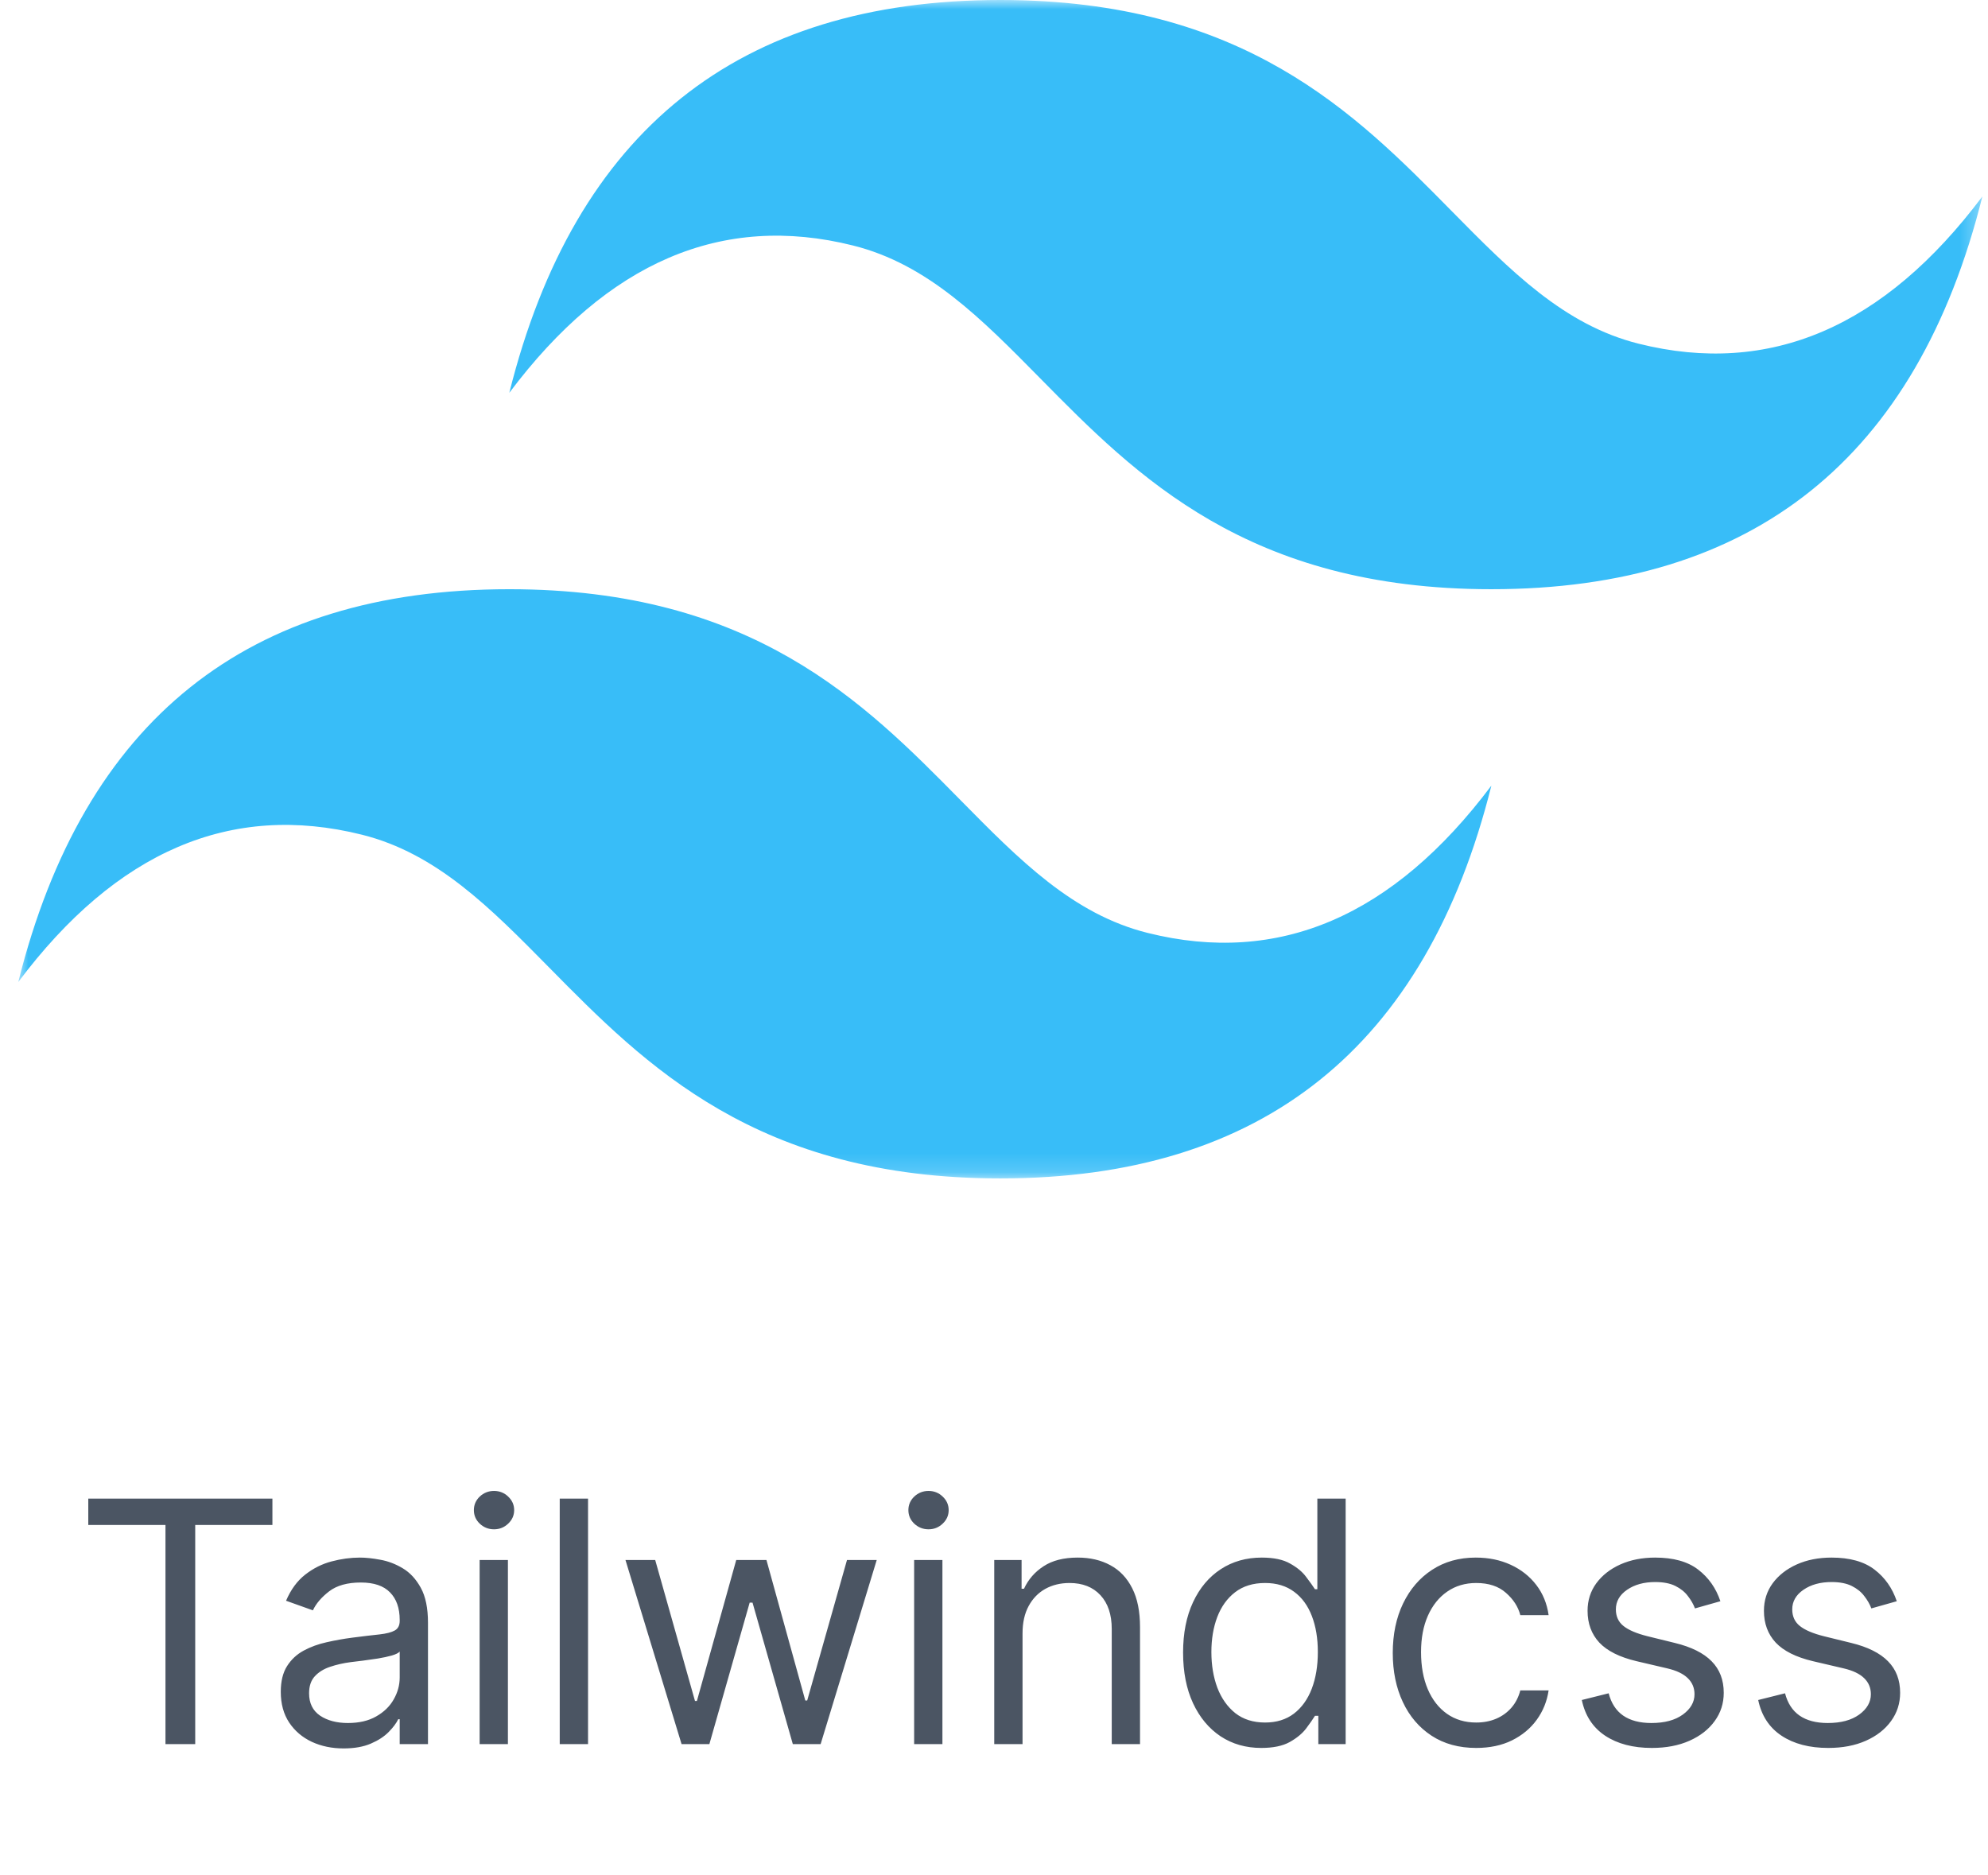 <svg width="106" height="100" viewBox="0 0 106 100" fill="none" xmlns="http://www.w3.org/2000/svg">
<g clip-path="url(#clip0_316_323)">
<g clip-path="url(#clip1_316_323)">
<mask id="mask0_316_323" style="mask-type:luminance" maskUnits="userSpaceOnUse" x="0" y="0" width="106" height="63">
<path d="M0.974 0H105.701V62.836H0.974V0Z" fill="white"/>
</mask>
<g mask="url(#mask0_316_323)">
<path fill-rule="evenodd" clip-rule="evenodd" d="M53.338 0C39.374 0 30.647 6.982 27.156 20.945C32.392 13.964 38.501 11.345 45.483 13.091C49.467 14.086 52.314 16.977 55.465 20.175C60.599 25.387 66.541 31.418 79.52 31.418C93.483 31.418 102.21 24.436 105.701 10.473C100.465 17.454 94.356 20.073 87.374 18.327C83.391 17.332 80.544 14.441 77.392 11.243C72.258 6.032 66.316 0 53.338 0ZM27.156 31.418C13.192 31.418 4.465 38.4 0.974 52.364C6.21 45.382 12.32 42.764 19.301 44.509C23.285 45.506 26.132 48.396 29.284 51.594C34.417 56.805 40.359 62.836 53.338 62.836C67.301 62.836 76.029 55.855 79.52 41.891C74.283 48.873 68.174 51.491 61.192 49.745C57.209 48.751 54.362 45.859 51.21 42.661C46.077 37.45 40.134 31.418 27.156 31.418Z" fill="#38BDF8"/>
</g>
</g>
<path d="M4.707 81.315V79.909H14.525V81.315H10.409V93H8.823V81.315H4.707ZM18.32 93.23C17.698 93.23 17.134 93.113 16.627 92.879C16.119 92.64 15.717 92.297 15.418 91.849C15.12 91.398 14.971 90.852 14.971 90.213C14.971 89.651 15.082 89.195 15.303 88.845C15.525 88.492 15.821 88.215 16.192 88.014C16.563 87.814 16.972 87.665 17.419 87.567C17.871 87.465 18.325 87.383 18.781 87.324C19.377 87.247 19.861 87.19 20.232 87.151C20.607 87.109 20.879 87.038 21.05 86.94C21.224 86.842 21.312 86.672 21.312 86.429V86.378C21.312 85.747 21.139 85.257 20.794 84.908C20.453 84.558 19.936 84.383 19.241 84.383C18.521 84.383 17.956 84.541 17.547 84.856C17.138 85.172 16.85 85.508 16.684 85.867L15.252 85.355C15.508 84.758 15.849 84.294 16.275 83.962C16.705 83.625 17.174 83.391 17.681 83.258C18.193 83.122 18.695 83.054 19.19 83.054C19.505 83.054 19.867 83.092 20.276 83.169C20.69 83.242 21.088 83.393 21.472 83.623C21.86 83.853 22.181 84.2 22.437 84.665C22.693 85.129 22.82 85.751 22.82 86.531V93H21.312V91.671H21.235C21.133 91.883 20.962 92.112 20.724 92.354C20.485 92.597 20.168 92.804 19.771 92.974C19.375 93.145 18.891 93.23 18.32 93.23ZM18.55 91.875C19.147 91.875 19.65 91.758 20.059 91.523C20.472 91.289 20.784 90.987 20.992 90.616C21.205 90.245 21.312 89.855 21.312 89.446V88.065C21.248 88.142 21.107 88.212 20.89 88.276C20.677 88.336 20.43 88.389 20.148 88.436C19.872 88.479 19.601 88.517 19.337 88.551C19.077 88.581 18.866 88.606 18.704 88.628C18.312 88.679 17.945 88.762 17.605 88.877C17.268 88.988 16.995 89.156 16.786 89.382C16.582 89.604 16.48 89.906 16.48 90.29C16.48 90.814 16.673 91.21 17.061 91.479C17.453 91.743 17.95 91.875 18.55 91.875ZM25.574 93V83.182H27.082V93H25.574ZM26.341 81.546C26.047 81.546 25.793 81.445 25.58 81.245C25.371 81.045 25.267 80.804 25.267 80.523C25.267 80.242 25.371 80.001 25.58 79.8C25.793 79.6 26.047 79.5 26.341 79.5C26.635 79.5 26.886 79.6 27.095 79.8C27.308 80.001 27.415 80.242 27.415 80.523C27.415 80.804 27.308 81.045 27.095 81.245C26.886 81.445 26.635 81.546 26.341 81.546ZM31.354 79.909V93H29.845V79.909H31.354ZM36.341 93L33.35 83.182H34.935L37.057 90.699H37.159L39.256 83.182H40.867L42.938 90.673H43.04L45.162 83.182H46.747L43.756 93H42.273L40.125 85.457H39.972L37.824 93H36.341ZM48.742 93V83.182H50.25V93H48.742ZM49.509 81.546C49.215 81.546 48.961 81.445 48.748 81.245C48.539 81.045 48.435 80.804 48.435 80.523C48.435 80.242 48.539 80.001 48.748 79.8C48.961 79.6 49.215 79.5 49.509 79.5C49.803 79.5 50.054 79.6 50.263 79.8C50.476 80.001 50.583 80.242 50.583 80.523C50.583 80.804 50.476 81.045 50.263 81.245C50.054 81.445 49.803 81.546 49.509 81.546ZM54.522 87.094V93H53.013V83.182H54.471V84.716H54.599C54.829 84.217 55.178 83.817 55.647 83.514C56.115 83.207 56.721 83.054 57.462 83.054C58.127 83.054 58.709 83.19 59.207 83.463C59.706 83.731 60.093 84.141 60.37 84.69C60.648 85.236 60.786 85.926 60.786 86.761V93H59.278V86.864C59.278 86.092 59.077 85.492 58.677 85.061C58.276 84.626 57.726 84.409 57.028 84.409C56.546 84.409 56.115 84.513 55.736 84.722C55.361 84.931 55.065 85.236 54.848 85.636C54.63 86.037 54.522 86.523 54.522 87.094ZM67.25 93.204C66.432 93.204 65.71 92.998 65.083 92.585C64.457 92.167 63.967 91.579 63.613 90.82C63.259 90.058 63.082 89.156 63.082 88.117C63.082 87.085 63.259 86.19 63.613 85.432C63.967 84.673 64.459 84.087 65.089 83.674C65.72 83.261 66.449 83.054 67.275 83.054C67.915 83.054 68.42 83.16 68.79 83.374C69.165 83.582 69.451 83.821 69.647 84.09C69.847 84.354 70.003 84.571 70.114 84.742H70.241V79.909H71.75V93H70.293V91.492H70.114C70.003 91.671 69.845 91.896 69.641 92.169C69.436 92.438 69.144 92.678 68.765 92.891C68.386 93.1 67.881 93.204 67.25 93.204ZM67.454 91.849C68.06 91.849 68.571 91.692 68.989 91.376C69.406 91.057 69.724 90.616 69.941 90.053C70.158 89.487 70.267 88.832 70.267 88.091C70.267 87.358 70.16 86.717 69.947 86.167C69.734 85.613 69.419 85.183 69.001 84.876C68.584 84.565 68.068 84.409 67.454 84.409C66.815 84.409 66.283 84.573 65.856 84.901C65.435 85.225 65.117 85.666 64.904 86.224C64.695 86.778 64.591 87.401 64.591 88.091C64.591 88.79 64.697 89.425 64.91 89.996C65.128 90.562 65.447 91.014 65.869 91.351C66.295 91.683 66.824 91.849 67.454 91.849ZM78.711 93.204C77.79 93.204 76.998 92.987 76.333 92.553C75.668 92.118 75.157 91.519 74.799 90.756C74.441 89.994 74.262 89.122 74.262 88.142C74.262 87.145 74.445 86.265 74.812 85.502C75.183 84.735 75.698 84.136 76.359 83.706C77.023 83.271 77.799 83.054 78.685 83.054C79.376 83.054 79.998 83.182 80.552 83.438C81.106 83.693 81.56 84.051 81.913 84.511C82.267 84.972 82.486 85.508 82.572 86.122H81.063C80.948 85.675 80.692 85.278 80.296 84.933C79.904 84.584 79.376 84.409 78.711 84.409C78.123 84.409 77.607 84.562 77.164 84.869C76.725 85.172 76.382 85.6 76.135 86.154C75.892 86.704 75.77 87.349 75.77 88.091C75.77 88.849 75.89 89.51 76.129 90.072C76.371 90.635 76.712 91.072 77.151 91.383C77.594 91.694 78.114 91.849 78.711 91.849C79.103 91.849 79.459 91.781 79.778 91.645C80.098 91.508 80.368 91.312 80.59 91.057C80.812 90.801 80.969 90.494 81.063 90.136H82.572C82.486 90.716 82.275 91.238 81.939 91.702C81.606 92.163 81.165 92.529 80.616 92.802C80.07 93.07 79.435 93.204 78.711 93.204ZM91.731 85.381L90.376 85.764C90.291 85.538 90.165 85.319 89.999 85.106C89.837 84.888 89.616 84.71 89.335 84.569C89.053 84.428 88.693 84.358 88.254 84.358C87.653 84.358 87.153 84.496 86.752 84.773C86.356 85.046 86.158 85.394 86.158 85.815C86.158 86.19 86.294 86.487 86.567 86.704C86.839 86.921 87.266 87.102 87.845 87.247L89.302 87.605C90.18 87.818 90.835 88.144 91.265 88.583C91.695 89.018 91.91 89.578 91.91 90.264C91.91 90.827 91.749 91.329 91.425 91.773C91.105 92.216 90.658 92.565 90.082 92.821C89.507 93.077 88.838 93.204 88.075 93.204C87.074 93.204 86.245 92.987 85.589 92.553C84.933 92.118 84.517 91.483 84.342 90.648L85.774 90.29C85.91 90.818 86.168 91.215 86.547 91.479C86.931 91.743 87.432 91.875 88.05 91.875C88.753 91.875 89.311 91.726 89.724 91.428C90.142 91.125 90.351 90.763 90.351 90.341C90.351 90 90.231 89.715 89.993 89.484C89.754 89.25 89.388 89.075 88.893 88.96L87.257 88.577C86.358 88.364 85.697 88.033 85.275 87.586C84.858 87.134 84.649 86.57 84.649 85.892C84.649 85.338 84.805 84.848 85.116 84.422C85.431 83.996 85.859 83.661 86.4 83.418C86.946 83.175 87.564 83.054 88.254 83.054C89.226 83.054 89.989 83.267 90.543 83.693C91.101 84.119 91.497 84.682 91.731 85.381ZM101.136 85.381L99.781 85.764C99.695 85.538 99.57 85.319 99.403 85.106C99.242 84.888 99.02 84.71 98.739 84.569C98.457 84.428 98.097 84.358 97.659 84.358C97.058 84.358 96.557 84.496 96.156 84.773C95.76 85.046 95.562 85.394 95.562 85.815C95.562 86.19 95.698 86.487 95.971 86.704C96.244 86.921 96.67 87.102 97.249 87.247L98.707 87.605C99.585 87.818 100.239 88.144 100.669 88.583C101.1 89.018 101.315 89.578 101.315 90.264C101.315 90.827 101.153 91.329 100.829 91.773C100.509 92.216 100.062 92.565 99.487 92.821C98.911 93.077 98.242 93.204 97.48 93.204C96.478 93.204 95.649 92.987 94.993 92.553C94.337 92.118 93.921 91.483 93.747 90.648L95.178 90.29C95.315 90.818 95.573 91.215 95.952 91.479C96.335 91.743 96.836 91.875 97.454 91.875C98.157 91.875 98.715 91.726 99.129 91.428C99.546 91.125 99.755 90.763 99.755 90.341C99.755 90 99.636 89.715 99.397 89.484C99.159 89.25 98.792 89.075 98.298 88.96L96.661 88.577C95.762 88.364 95.102 88.033 94.68 87.586C94.262 87.134 94.053 86.57 94.053 85.892C94.053 85.338 94.209 84.848 94.52 84.422C94.835 83.996 95.264 83.661 95.805 83.418C96.35 83.175 96.968 83.054 97.659 83.054C98.63 83.054 99.393 83.267 99.947 83.693C100.505 84.119 100.901 84.682 101.136 85.381Z" fill="#4B5563"/>
</g>
<defs>
<clipPath id="clip0_316_323">
<rect width="104.727" height="100" fill="white" transform="translate(0.974)"/>
</clipPath>
<clipPath id="clip1_316_323">
<rect width="104.727" height="64" fill="white" transform="translate(0.974)"/>
</clipPath>
</defs>
</svg>
